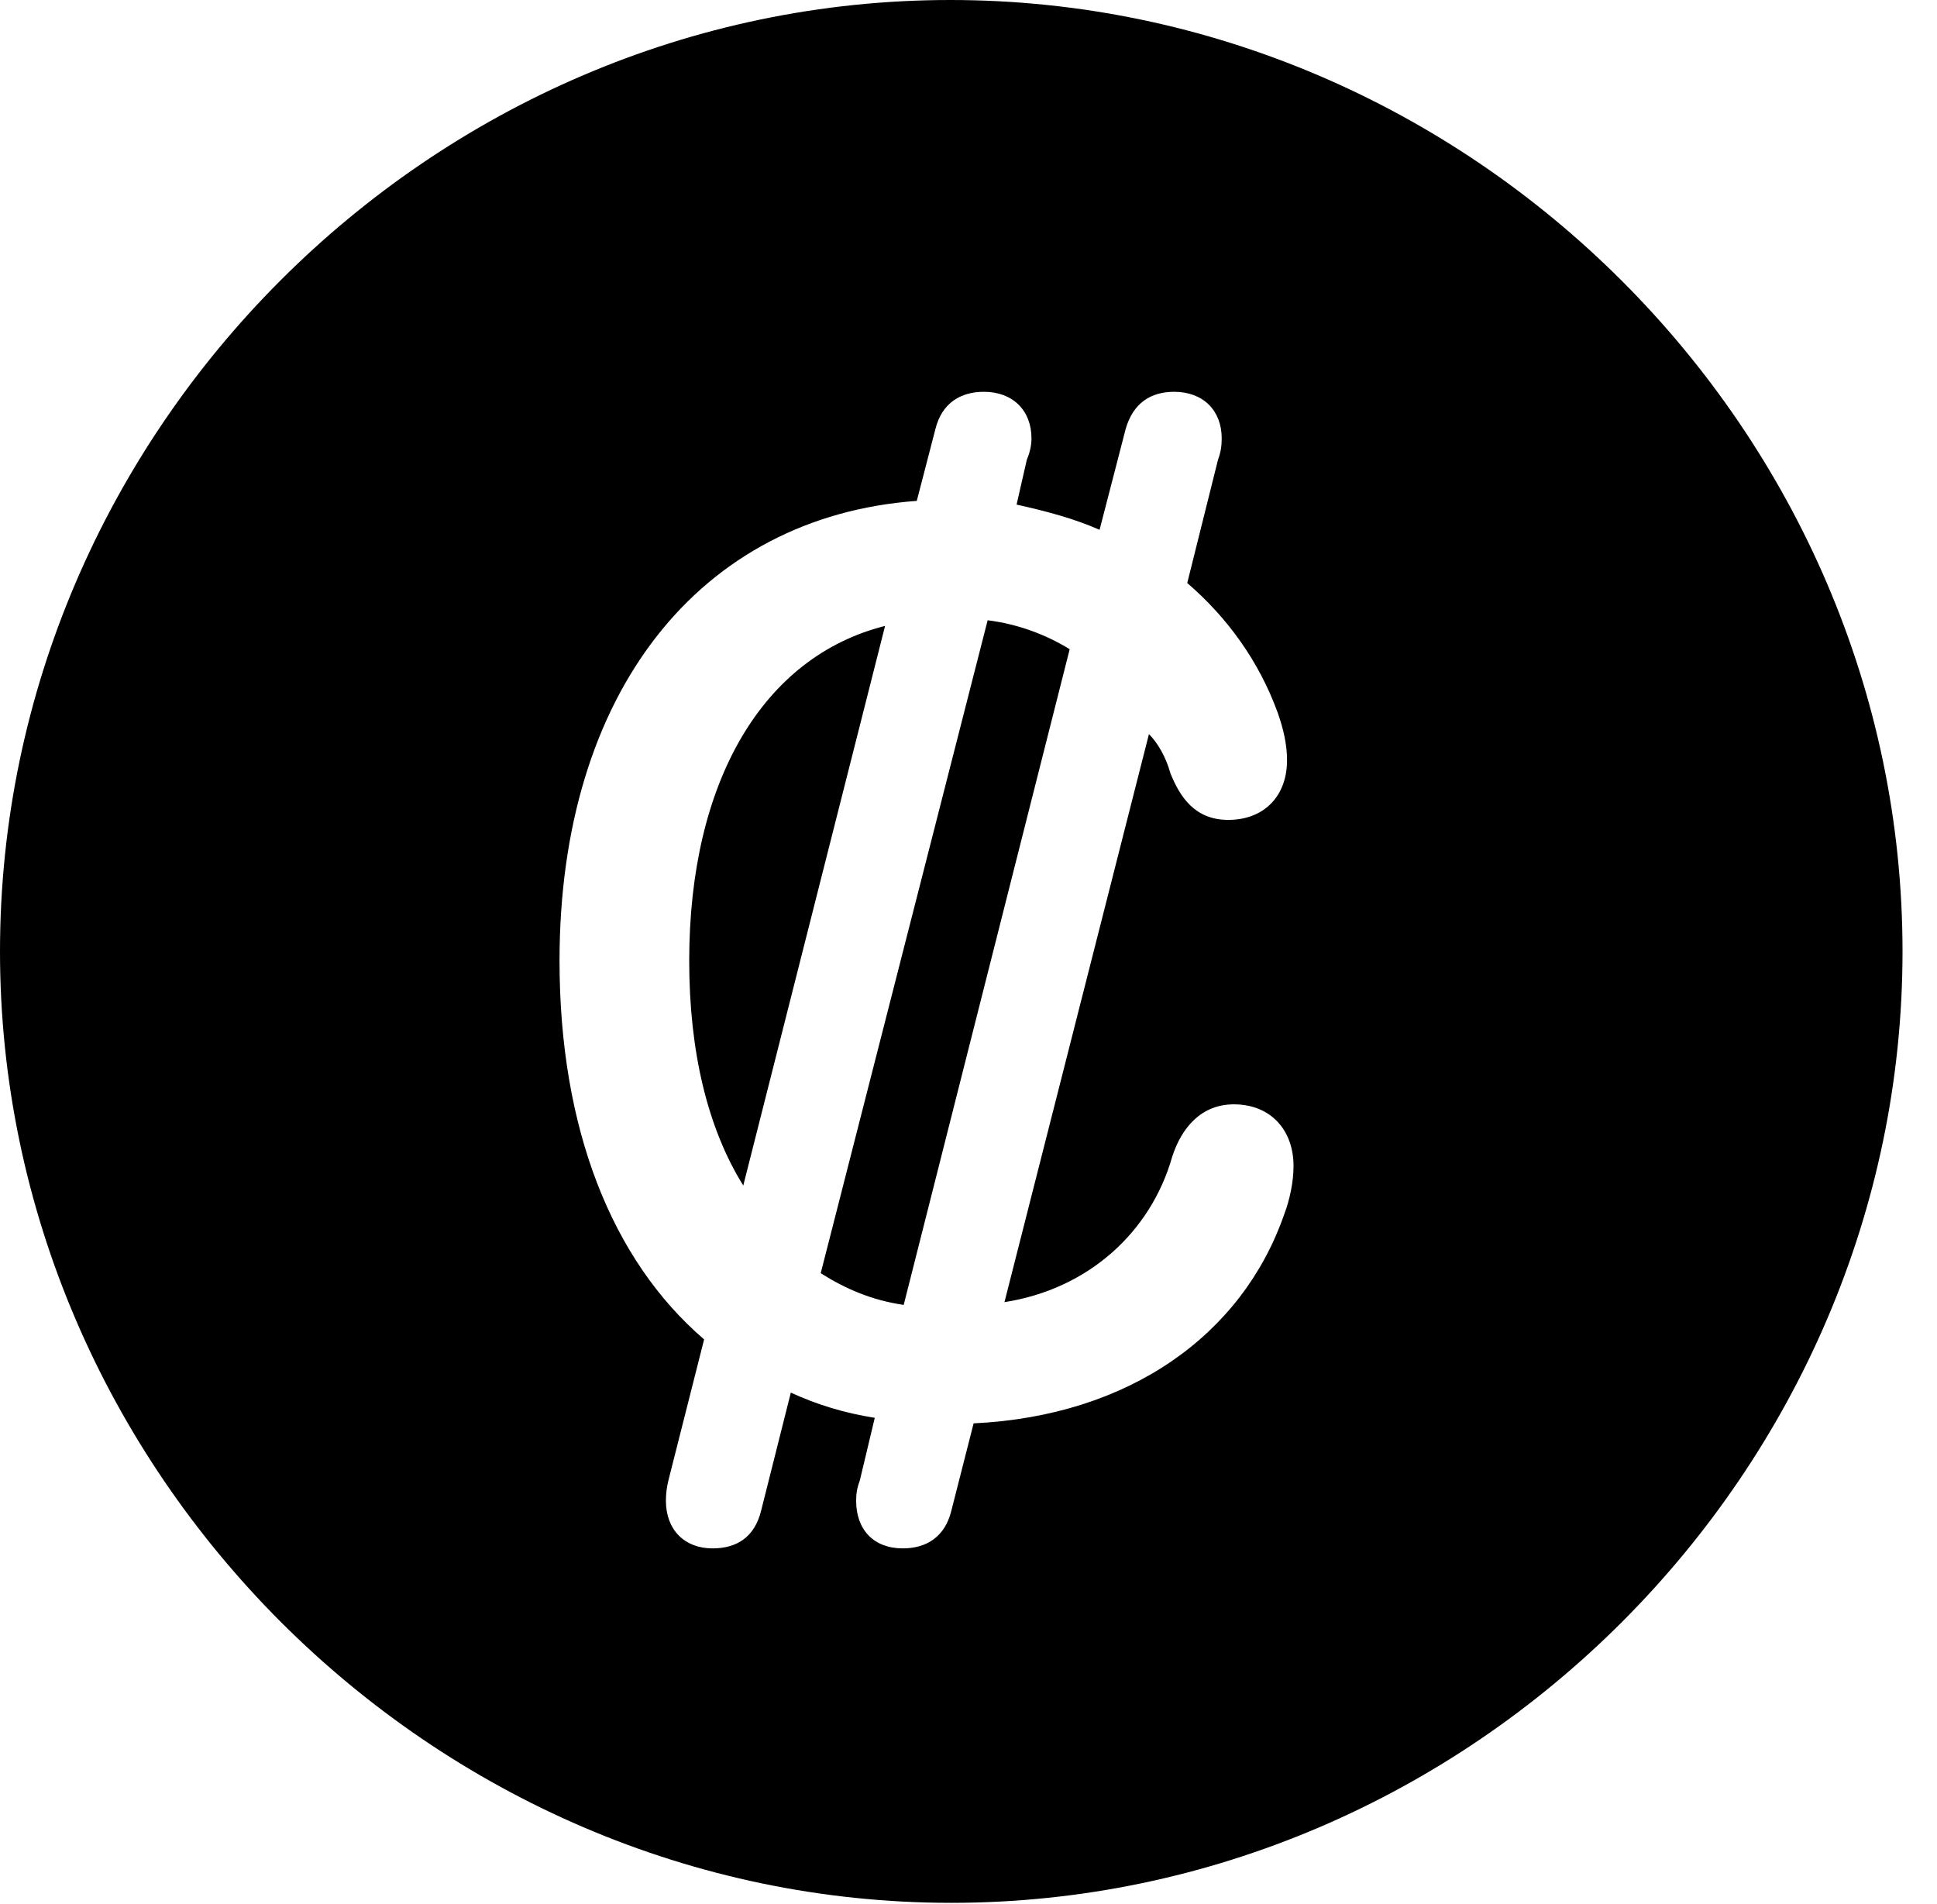 <svg version="1.1" xmlns="http://www.w3.org/2000/svg" xmlns:xlink="http://www.w3.org/1999/xlink" width="20.283" height="19.932" viewBox="0 0 20.283 19.932">
 <g>
  <rect height="19.932" opacity="0" width="20.283" x="0" y="0"/>
  <path d="M19.922 9.961C19.922 15.4 15.41 19.922 9.961 19.922C4.521 19.922 0 15.4 0 9.961C0 4.512 4.512 0 9.951 0C15.4 0 19.922 4.512 19.922 9.961ZM11.787 4.492L11.514 5.547C11.25 5.43 10.957 5.352 10.645 5.283L10.752 4.814C10.781 4.746 10.801 4.668 10.801 4.59C10.801 4.297 10.605 4.102 10.303 4.102C10.059 4.102 9.863 4.219 9.795 4.492L9.6 5.244C7.324 5.41 5.859 7.256 5.859 10.059C5.859 11.816 6.406 13.193 7.373 14.023L7.002 15.488C6.982 15.566 6.973 15.635 6.973 15.713C6.973 16.016 7.168 16.211 7.461 16.211C7.715 16.211 7.9 16.094 7.969 15.82L8.281 14.58C8.555 14.707 8.848 14.795 9.16 14.844L9.004 15.498C8.975 15.576 8.965 15.635 8.965 15.713C8.965 16.016 9.15 16.211 9.453 16.211C9.697 16.211 9.893 16.094 9.961 15.82L10.195 14.902C11.826 14.824 13.008 13.975 13.447 12.715C13.506 12.559 13.545 12.373 13.545 12.207C13.545 11.836 13.31 11.562 12.92 11.562C12.578 11.562 12.373 11.807 12.275 12.109C12.051 12.9 11.396 13.496 10.518 13.633L12.031 7.686C12.119 7.773 12.207 7.92 12.256 8.096C12.354 8.34 12.51 8.584 12.861 8.584C13.232 8.584 13.477 8.34 13.477 7.959C13.477 7.793 13.438 7.627 13.379 7.461C13.184 6.924 12.852 6.465 12.432 6.104L12.754 4.814C12.783 4.736 12.793 4.668 12.793 4.59C12.793 4.297 12.598 4.102 12.295 4.102C12.051 4.102 11.865 4.219 11.787 4.492ZM11.201 6.797L9.463 13.662C9.131 13.613 8.857 13.496 8.594 13.33L10.342 6.494C10.654 6.533 10.947 6.641 11.201 6.797ZM7.783 12.412C7.412 11.816 7.217 11.016 7.217 10.059C7.217 8.184 7.988 6.875 9.268 6.553Z" fill="currentColor"/>
 </g>
</svg>
